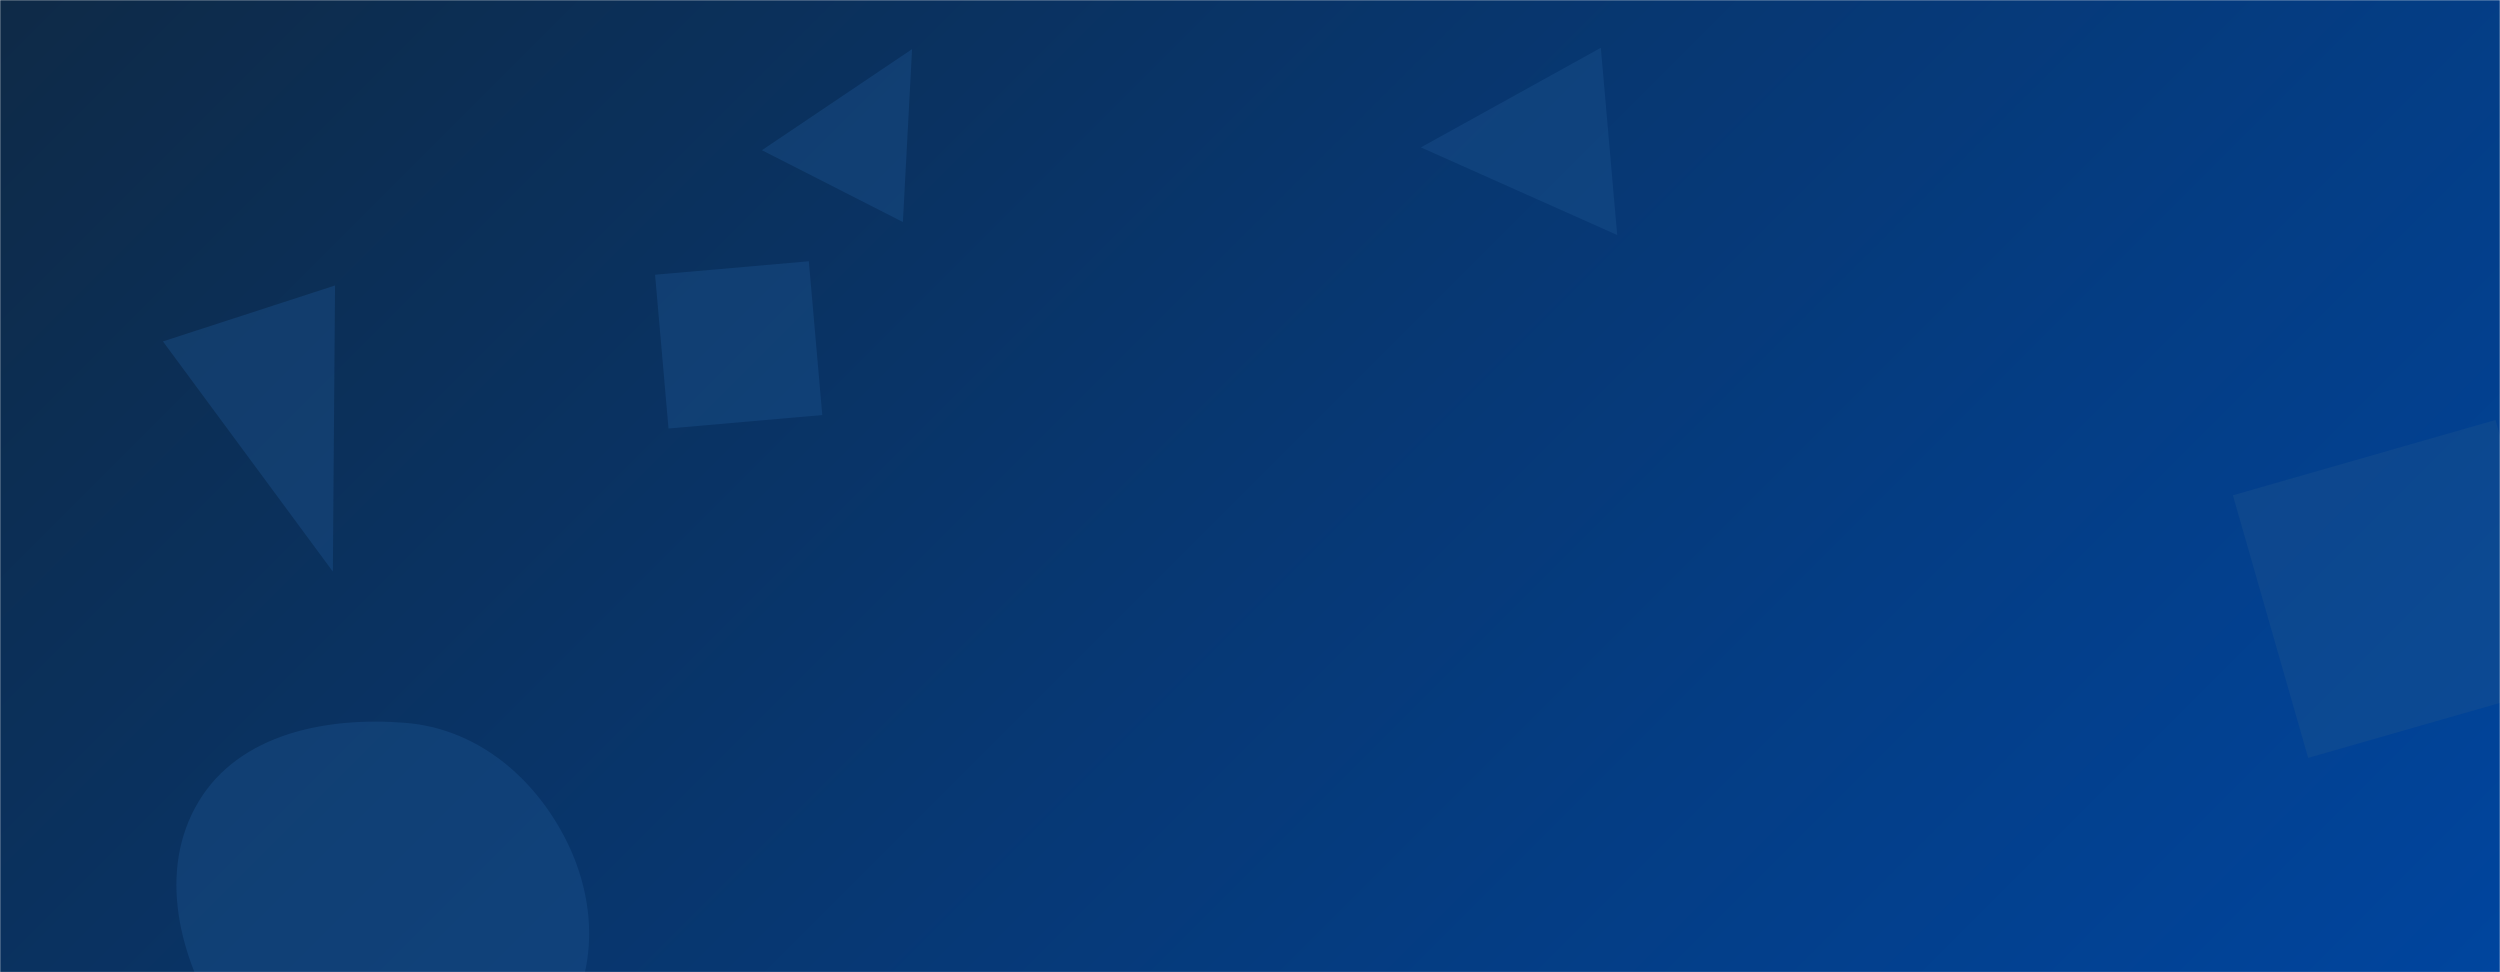<svg xmlns="http://www.w3.org/2000/svg" version="1.1" xmlns:xlink="http://www.w3.org/1999/xlink" xmlns:svgjs="http://svgjs.com/svgjs" width="1440" height="560" preserveAspectRatio="none" viewBox="0 0 1440 560"><g mask="url(&quot;#SvgjsMask1007&quot;)" fill="none"><rect width="1440" height="560" x="0" y="0" fill="url(#SvgjsLinearGradient1008)"></rect><path d="M233.622,646.9C273.91,645.588,308.825,620.309,327.777,584.733C345.619,551.242,341.795,511.731,323.273,478.612C304.241,444.581,272.484,419.546,233.622,416.376C188.245,412.675,137.979,422.591,114.474,461.582C90.426,501.472,103.021,552.052,128.211,591.231C151.243,627.055,191.056,648.286,233.622,646.9" fill="rgba(28, 83, 142, 0.4)" class="triangle-float3"></path><path d="M1286.142 285.288L1329.512 436.537 1480.761 393.167 1437.391 241.918z" fill="rgba(28, 83, 142, 0.4)" class="triangle-float3"></path><path d="M377.32 158.243L385.069 246.806 473.632 239.058 465.884 150.494z" fill="rgba(28, 83, 142, 0.4)" class="triangle-float3"></path><path d="M192.979 164.437L93.847 196.647 191.728 329.24z" fill="rgba(28, 83, 142, 0.4)" class="triangle-float1"></path><path d="M525.348 28.307L438.867 86.52 520.064 127.892z" fill="rgba(28, 83, 142, 0.4)" class="triangle-float2"></path><path d="M818.427 84.895L931.507 135.371 922.072 27.532z" fill="rgba(28, 83, 142, 0.4)" class="triangle-float2"></path></g><defs><mask id="SvgjsMask1007"><rect width="1440" height="560" fill="#ffffff"></rect></mask><linearGradient x1="15.28%" y1="-39.29%" x2="84.72%" y2="139.29%" gradientUnits="userSpaceOnUse" id="SvgjsLinearGradient1008"><stop stop-color="#0e2a47" offset="0"></stop><stop stop-color="#00459e" offset="1"></stop></linearGradient><style>
            @keyframes float1 {
                0%{transform: translate(0, 0)}
                50%{transform: translate(-10px, 0)}
                100%{transform: translate(0, 0)}
            }

            .triangle-float1 {
                animation: float1 5s infinite;
            }

            @keyframes float2 {
                0%{transform: translate(0, 0)}
                50%{transform: translate(-5px, -5px)}
                100%{transform: translate(0, 0)}
            }

            .triangle-float2 {
                animation: float2 4s infinite;
            }

            @keyframes float3 {
                0%{transform: translate(0, 0)}
                50%{transform: translate(0, -10px)}
                100%{transform: translate(0, 0)}
            }

            .triangle-float3 {
                animation: float3 6s infinite;
            }
        </style></defs></svg>